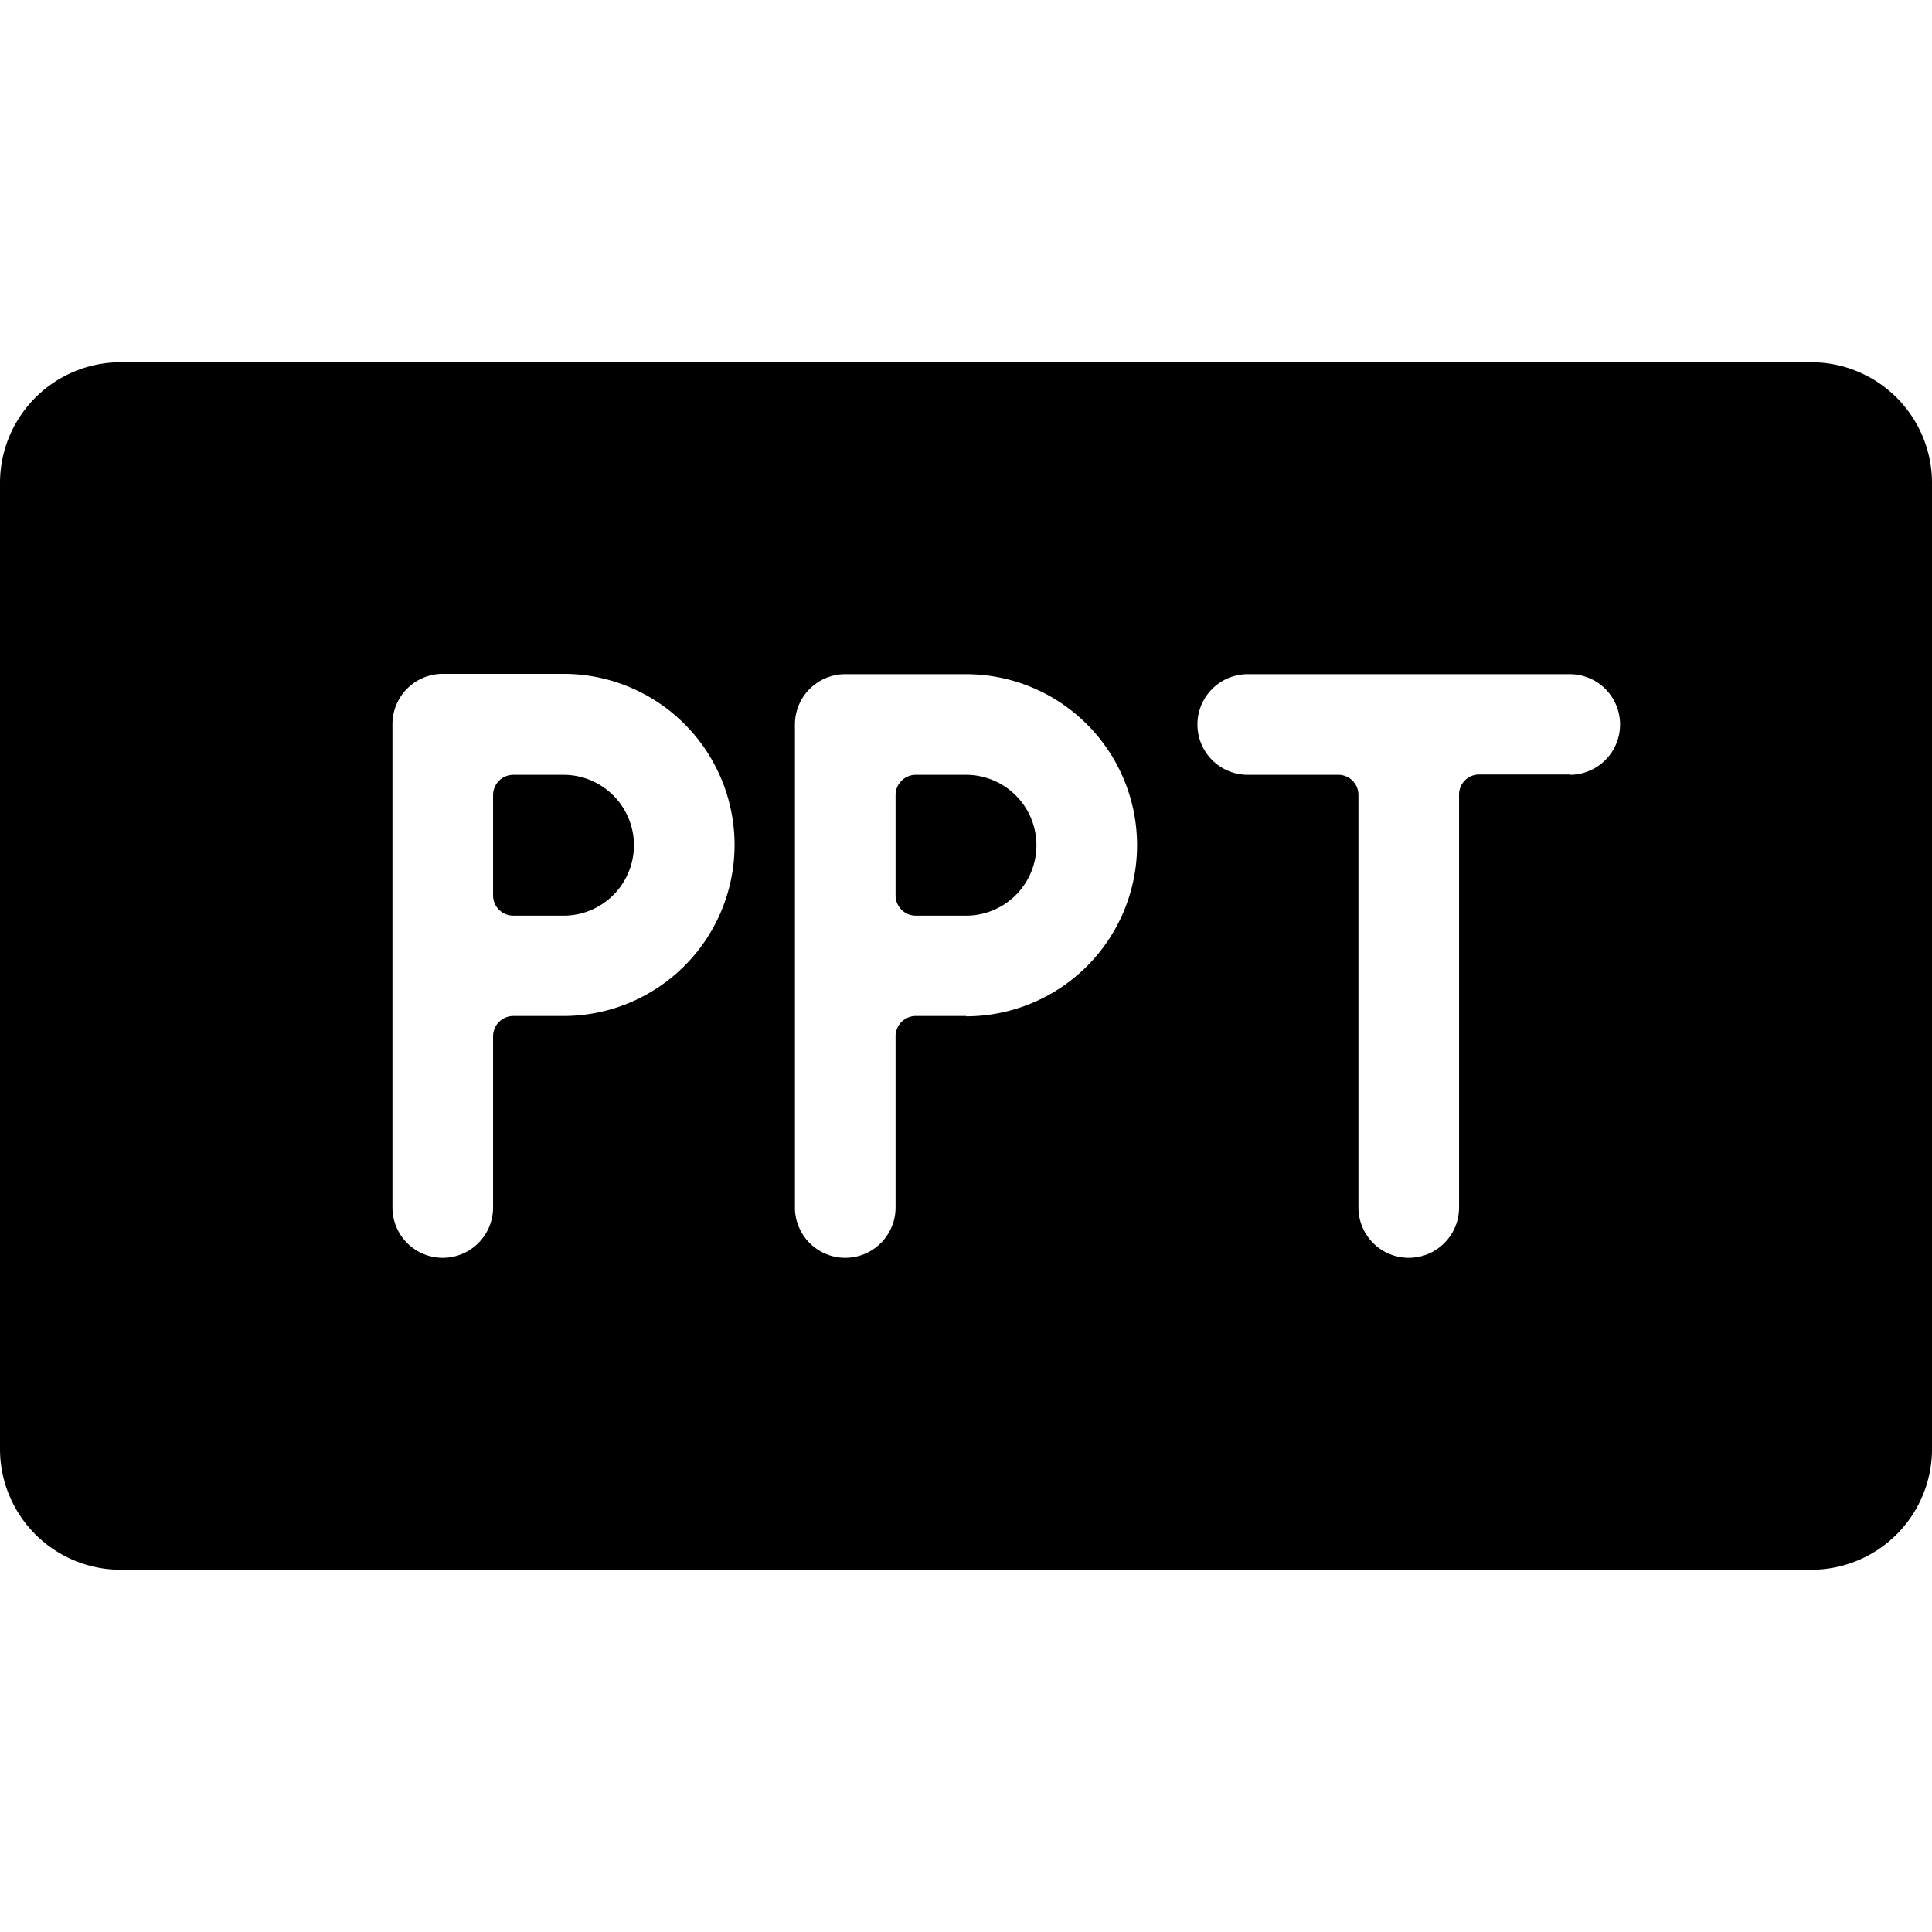 <svg xmlns="http://www.w3.org/2000/svg" viewBox="0 0 24 24"><title>file-ppt</title><path d="M7,9.625H6.377a.252.252,0,0,0-.252.252v1.246a.252.252,0,0,0,.252.252H7a.875.875,0,0,0,0-1.75Z"/><path d="M12,9.625h-.623a.252.252,0,0,0-.252.252v1.246a.252.252,0,0,0,.252.252H12a.875.875,0,0,0,0-1.75Z"/><path d="M22.5,4.5H1.5A1.5,1.5,0,0,0,0,6V18a1.5,1.5,0,0,0,1.5,1.5h21A1.5,1.5,0,0,0,24,18V6A1.5,1.5,0,0,0,22.5,4.5ZM7,12.621H6.377a.252.252,0,0,0-.252.252V15a.625.625,0,1,1-1.25,0V9A.625.625,0,0,1,5.5,8.371H7a2.125,2.125,0,1,1,0,4.25Zm5,0h-.623a.252.252,0,0,0-.252.252V15a.625.625,0,1,1-1.25,0V9a.625.625,0,0,1,.625-.625H12a2.125,2.125,0,0,1,0,4.25Zm7.5-3H18.374a.249.249,0,0,0-.249.25V15a.625.625,0,0,1-1.25,0V9.875a.249.249,0,0,0-.249-.25H15.5a.625.625,0,0,1,0-1.25h4a.625.625,0,0,1,0,1.25Z"/></svg>